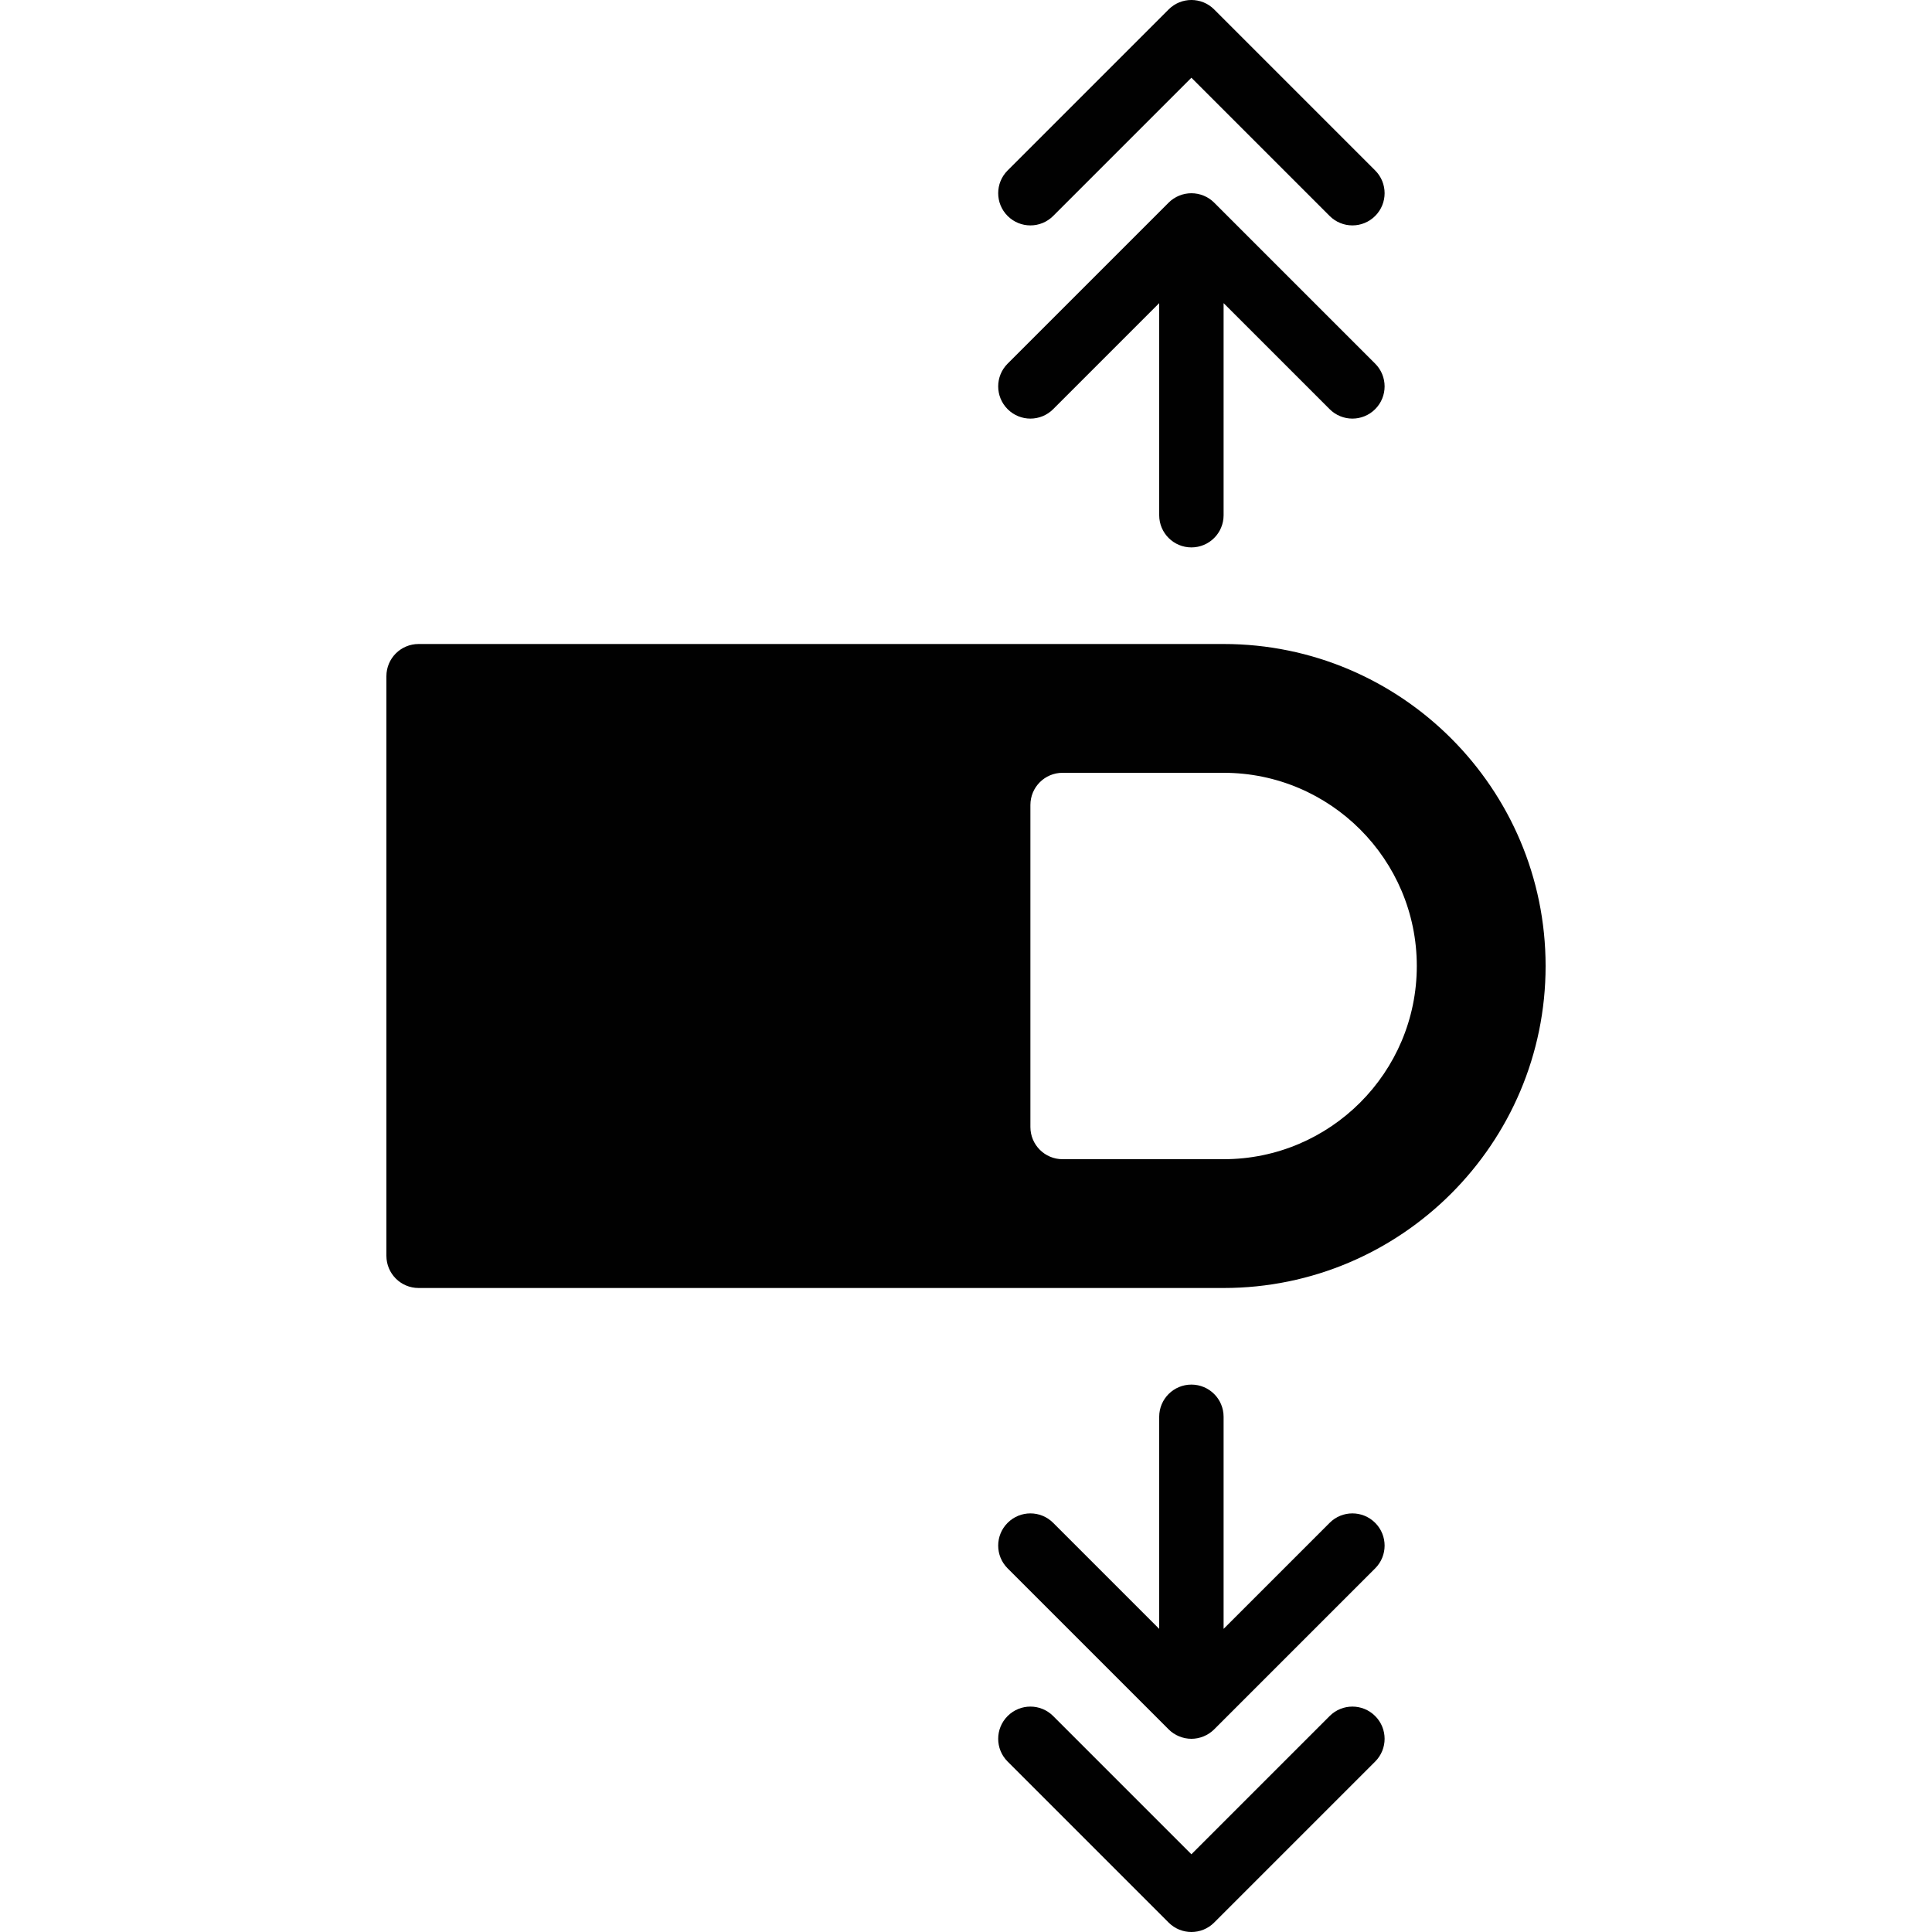 <?xml version="1.0" encoding="utf-8"?>
<!-- Generator: Adobe Illustrator 17.0.0, SVG Export Plug-In . SVG Version: 6.00 Build 0)  -->
<!DOCTYPE svg PUBLIC "-//W3C//DTD SVG 1.1//EN" "http://www.w3.org/Graphics/SVG/1.1/DTD/svg11.dtd">
<svg version="1.1" id="Layer_2" xmlns="http://www.w3.org/2000/svg" xmlns:xlink="http://www.w3.org/1999/xlink" x="0px" y="0px"
	 width="60px" height="60px" viewBox="0 0 60 60" enable-background="new 0 0 60 60" xml:space="preserve">
<g>
	<path fill="#010101" d="M38,20H13c-0.553,0-1,0.447-1,1v18c0,0.553,0.447,1,1,1h25c5.514,0,10-4.486,10-10
		C48,24.486,43.514,20,38,20z M38,36h-5c-0.553,0-1-0.447-1-1V25c0-0.553,0.447-1,1-1h5c3.309,0,6,2.691,6,6
		C44,33.309,41.309,36,38,36z"/>
	<path fill="#010101" d="M32.707,12.707L36,9.414V16c0,0.553,0.447,1,1,1c0.553,0,1-0.447,1-1V9.414l3.293,3.293
		C41.488,12.902,41.744,13,42,13c0.256,0,0.512-0.098,0.707-0.293c0.391-0.391,0.391-1.023,0-1.414l-4.999-4.999
		c-0.093-0.093-0.203-0.167-0.326-0.217c-0.244-0.101-0.52-0.101-0.764,0c-0.123,0.051-0.234,0.125-0.326,0.217l-4.999,4.999
		c-0.391,0.391-0.391,1.023,0,1.414C31.684,13.098,32.316,13.098,32.707,12.707z"/>
	<path fill="#010101" d="M32.707,6.707L37,2.414l4.293,4.293C41.488,6.902,41.744,7,42,7c0.256,0,0.512-0.098,0.707-0.293
		c0.391-0.391,0.391-1.023,0-1.414l-5-5c-0.391-0.391-1.023-0.391-1.414,0l-5,5c-0.391,0.391-0.391,1.023,0,1.414
		C31.684,7.098,32.316,7.098,32.707,6.707z"/>
	<path fill="#010101" d="M41.293,47.293L38,50.586V44c0-0.553-0.447-1-1-1c-0.553,0-1,0.447-1,1v6.586l-3.293-3.293
		c-0.391-0.391-1.023-0.391-1.414,0c-0.391,0.391-0.391,1.023,0,1.414l4.999,4.999c0.092,0.093,0.203,0.167,0.326,0.217
		C36.74,53.974,36.87,54,37,54c0.13,0,0.26-0.026,0.382-0.077c0.123-0.051,0.234-0.125,0.326-0.217l4.999-4.999
		c0.391-0.391,0.391-1.023,0-1.414C42.316,46.902,41.684,46.902,41.293,47.293z"/>
	<path fill="#010101" d="M41.293,53.293L37,57.586l-4.293-4.293c-0.391-0.391-1.023-0.391-1.414,0c-0.391,0.391-0.391,1.023,0,1.414
		l5,5C36.488,59.902,36.744,60,37,60c0.256,0,0.512-0.098,0.707-0.293l5-5c0.391-0.391,0.391-1.023,0-1.414
		C42.316,52.902,41.684,52.902,41.293,53.293z"/>
</g>
</svg>
